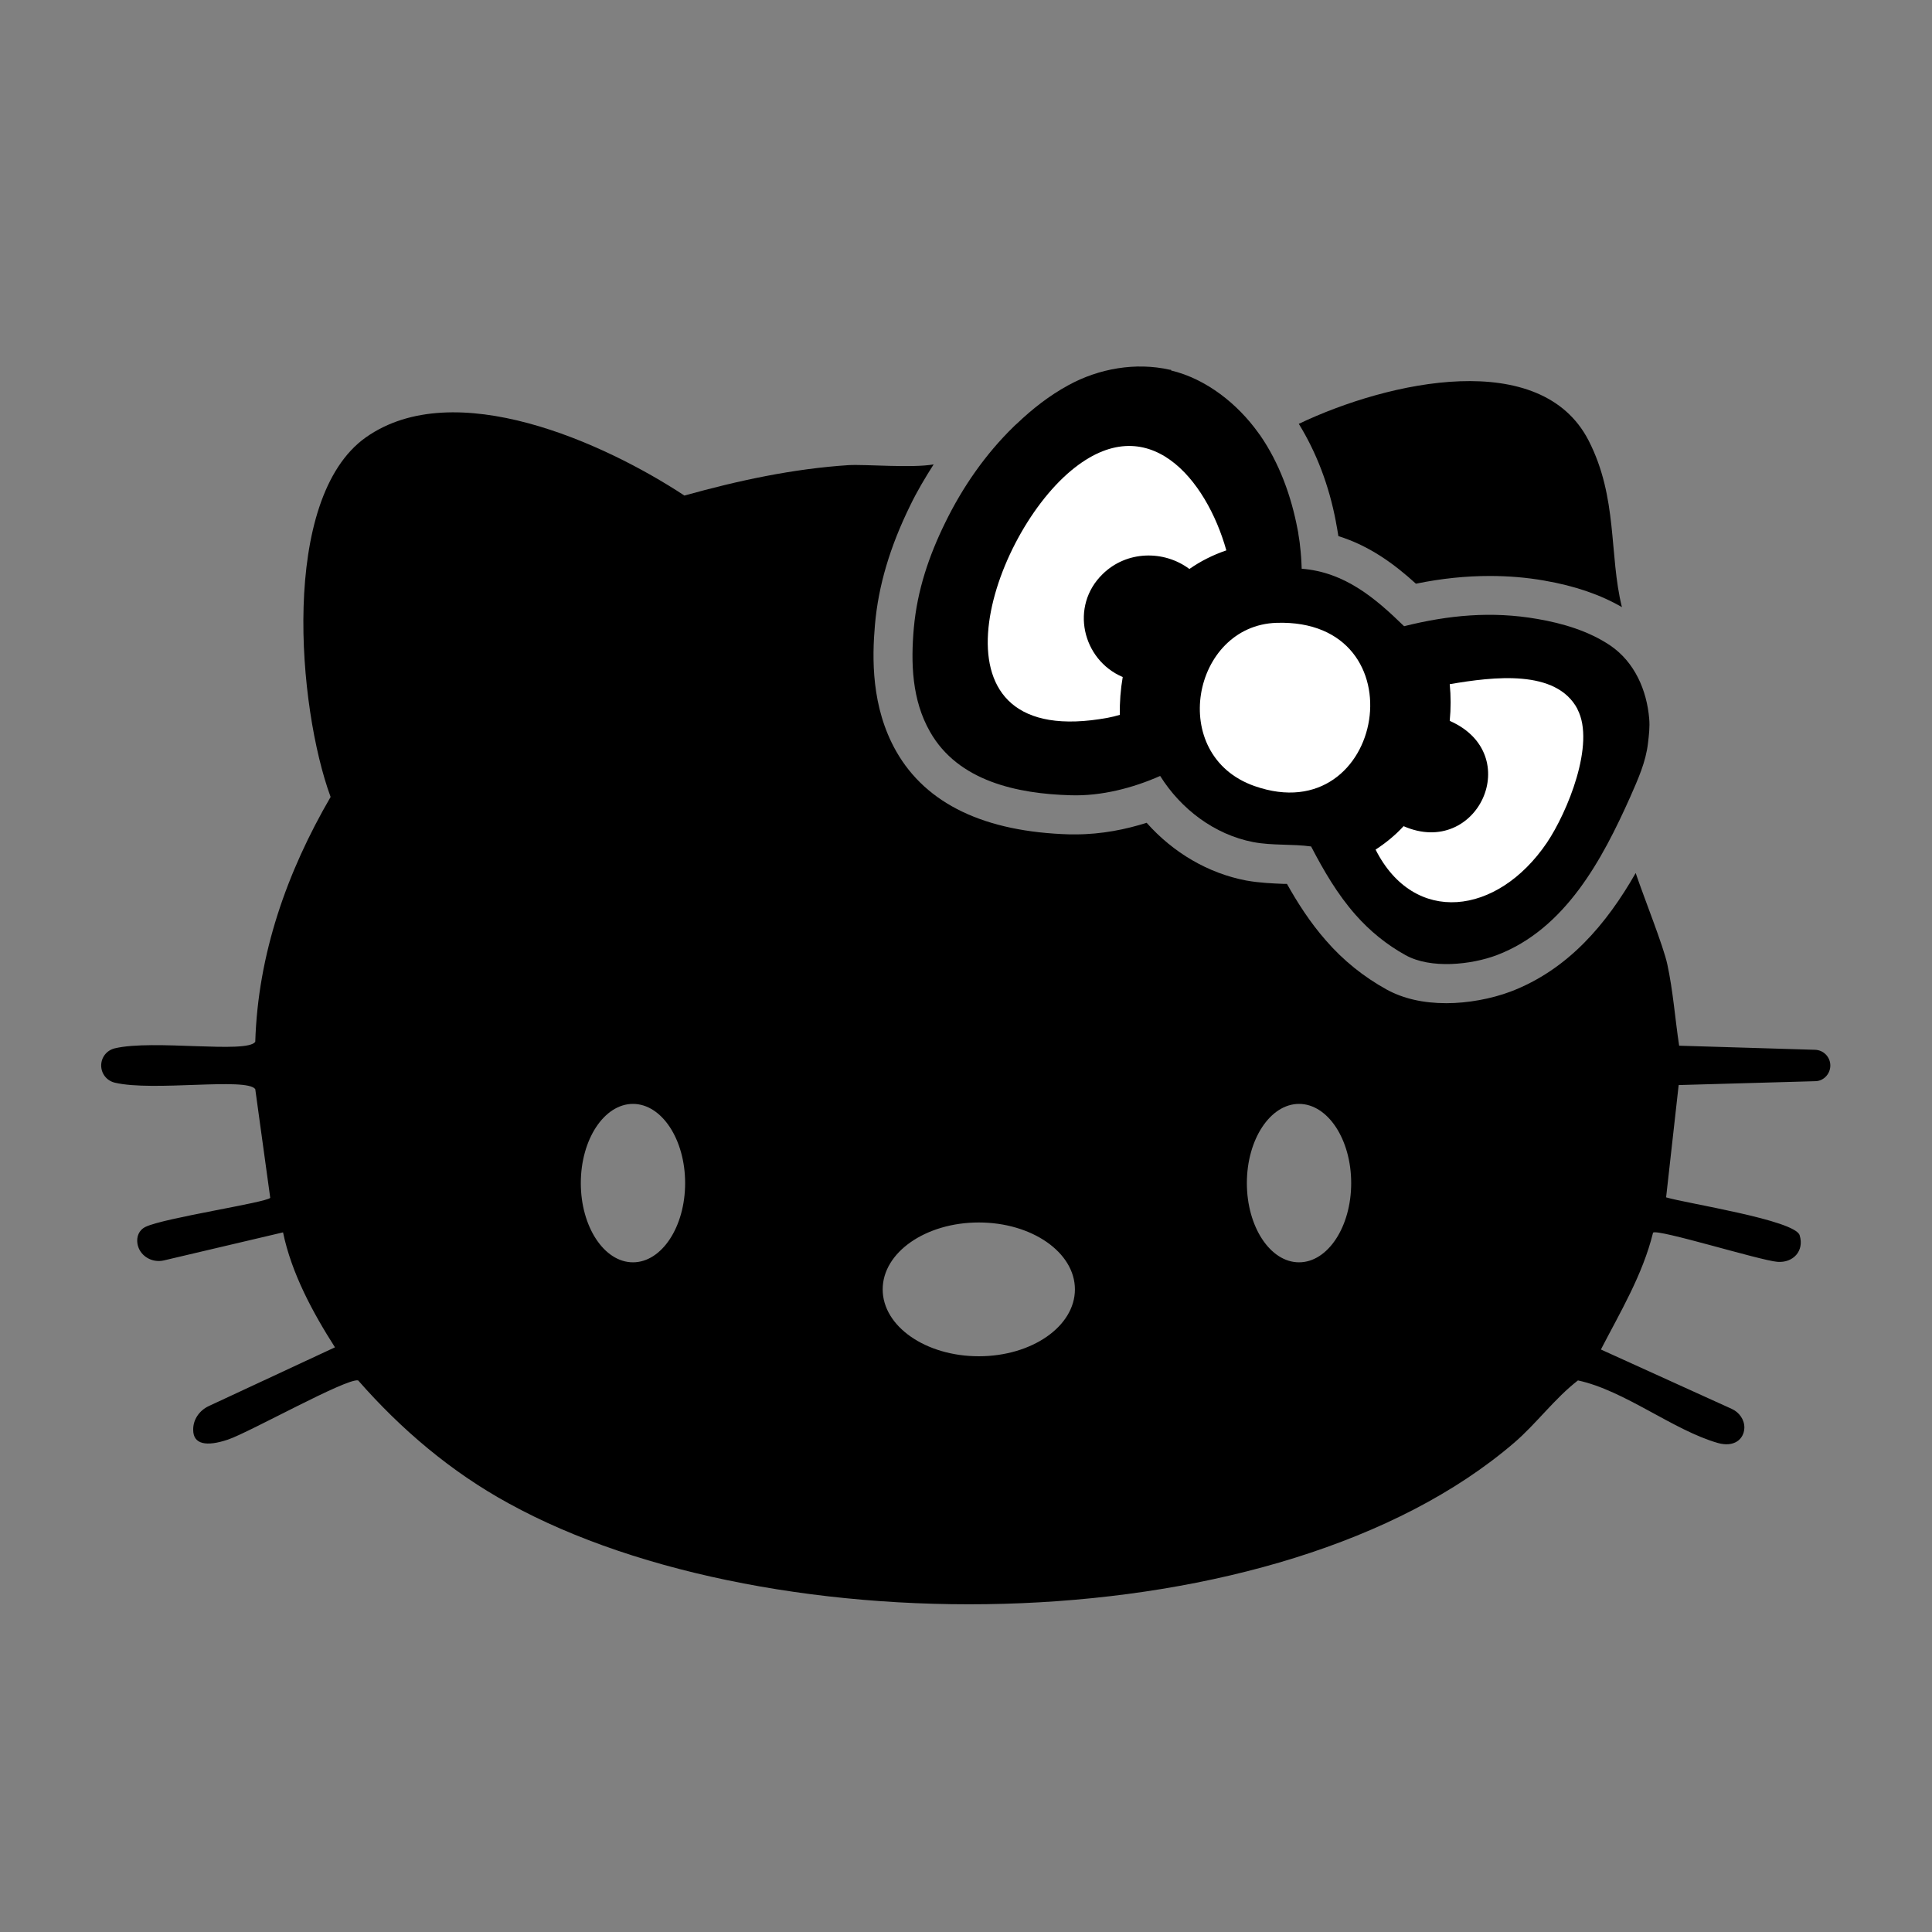 <?xml version="1.0" encoding="UTF-8"?>
<svg id="Capa_1" data-name="Capa 1" xmlns="http://www.w3.org/2000/svg" viewBox="0 0 80 80">
  <rect x="0" y="0" width="80" height="80" fill="#808080" stroke="none"/>
  <defs>
    <style>
      .cls-1 {
        fill: #fff;
      }
    </style>
  </defs>
  <path d="M55.32,21.63c.02.09.03.18.05.27.02.1.03.2.05.3,1.29.4,2.32,1.16,3.21,1.97,1.07-.22,2.08-.32,3.06-.32.76,0,1.51.06,2.25.19,1.28.22,2.34.59,3.22,1.1-.54-2.18-.16-4.52-1.38-6.9-1.97-3.83-8.24-2.48-12-.69.72,1.17,1.25,2.53,1.54,4.07Z"/>
  <path d="M48.49,15.34c1.47.35,2.77,1.4,3.62,2.59.02.03.04.06.06.08.81,1.17,1.3,2.54,1.56,3.91.02.08.03.16.04.24.02.14.05.29.06.43.04.32.06.64.07.96,1.78.14,3.04,1.21,4.24,2.38,1.84-.46,3.63-.63,5.52-.3,1.05.18,2.13.5,3.02,1.1,1.01.69,1.51,1.85,1.61,3.03.03.34-.01.67-.05,1.01-.09.79-.42,1.51-.74,2.24-1.15,2.57-2.68,5.46-5.52,6.54-1.06.4-2.74.58-3.78,0-.78-.43-1.48-1-2.07-1.67-.75-.85-1.32-1.83-1.84-2.83-.79-.11-1.59-.03-2.39-.18-1.62-.31-3.01-1.38-3.86-2.74-1.13.5-2.44.84-3.7.8-2.21-.06-4.67-.58-5.83-2.63-.75-1.31-.8-2.84-.67-4.3.14-1.55.62-2.98,1.31-4.38.71-1.45,1.65-2.81,2.82-3.95.05-.05.09-.09.14-.13.64-.61,1.34-1.16,2.13-1.59,1.26-.69,2.78-.96,4.2-.64.02,0,.04,0,.06.01Z"/>
  <path class="cls-1" d="M52.86,25.79c-3.5.11-4.54,5.49-.91,6.76,5.42,1.9,6.92-6.95.91-6.76Z"/>
  <path class="cls-1" d="M65.32,29.36c-.88-1.66-3.47-1.34-5.29-1.03.05.5.05,1.01,0,1.52,3.15,1.38,1.15,5.7-1.91,4.36-.34.37-.73.69-1.16.97,1.59,3.15,5.04,2.74,7.09-.28.85-1.26,2.02-4.1,1.27-5.53Z"/>
  <path class="cls-1" d="M46.48,28.03c-1.66-.71-2.19-2.93-.82-4.26.99-.97,2.53-1,3.59-.21.46-.32.97-.58,1.53-.77-.82-2.93-3.24-5.95-6.42-3.31-3.48,2.89-6.22,11.67,1.52,10.24.16-.03.32-.07.49-.12-.01-.52.03-1.05.12-1.57Z"/>
  <path d="M75.17,43.47l-5.64-.17c-.17-1.12-.25-2.26-.49-3.37-.16-.75-.95-2.72-1.31-3.78-1.2,2.1-2.79,4-5.18,4.91-.8.3-1.77.48-2.66.48-.96,0-1.79-.19-2.48-.57-.94-.52-1.79-1.2-2.5-2.02-.67-.76-1.2-1.6-1.62-2.35h-.13c-.47-.02-1-.04-1.56-.14-1.57-.3-3.02-1.15-4.12-2.39-.85.27-1.86.48-2.95.48-.08,0-.15,0-.23,0-3.53-.1-5.95-1.26-7.19-3.44-1.04-1.83-1-3.87-.88-5.24.14-1.61.62-3.23,1.46-4.94.29-.6.62-1.15.97-1.7-.91.16-2.82-.01-3.52.03-2.31.15-4.58.64-6.8,1.26-3.31-2.18-9.52-5-13.19-2.41-3.57,2.53-2.82,11.2-1.46,14.89-1.81,3.11-3.01,6.51-3.12,10.14-.35.5-4.23-.11-5.82.27-.33.08-.56.37-.56.71s.23.63.56.71c1.59.38,5.47-.23,5.82.27l.62,4.5c-.18.2-4.39.83-5.16,1.2-.29.14-.38.42-.34.69.08.51.6.82,1.1.7l4.93-1.16c.35,1.69,1.23,3.32,2.15,4.76l-5.22,2.43c-.39.18-.66.56-.65.99,0,.6.55.7,1.44.4.89-.3,4.92-2.56,5.39-2.45,1.78,2.03,3.85,3.79,6.23,5.09,10.91,6.01,31.91,5.85,41.64-2.51.92-.79,1.67-1.83,2.64-2.58,1.94.42,3.94,2.06,5.79,2.59.66.19,1.08-.14,1.1-.62.01-.34-.21-.65-.52-.79l-5.42-2.46c.79-1.53,1.73-3.09,2.16-4.84.21-.16,4.42,1.15,5.15,1.21.65.05,1.12-.45.92-1.1-.19-.63-4.7-1.32-5.53-1.57l.52-4.65,5.65-.16c.35,0,.63-.3.63-.65s-.28-.64-.63-.65ZM26.21,52.27c-1.19,0-2.16-1.47-2.16-3.28s.97-3.28,2.16-3.28,2.16,1.47,2.16,3.28-.97,3.28-2.16,3.28ZM40.53,56.16c-2.2,0-3.98-1.24-3.98-2.77s1.78-2.77,3.98-2.77,3.98,1.24,3.98,2.77-1.78,2.77-3.98,2.77ZM53.79,52.27c-1.19,0-2.16-1.47-2.16-3.28s.97-3.28,2.16-3.28,2.16,1.47,2.16,3.28-.97,3.28-2.16,3.28Z"/>
</svg>